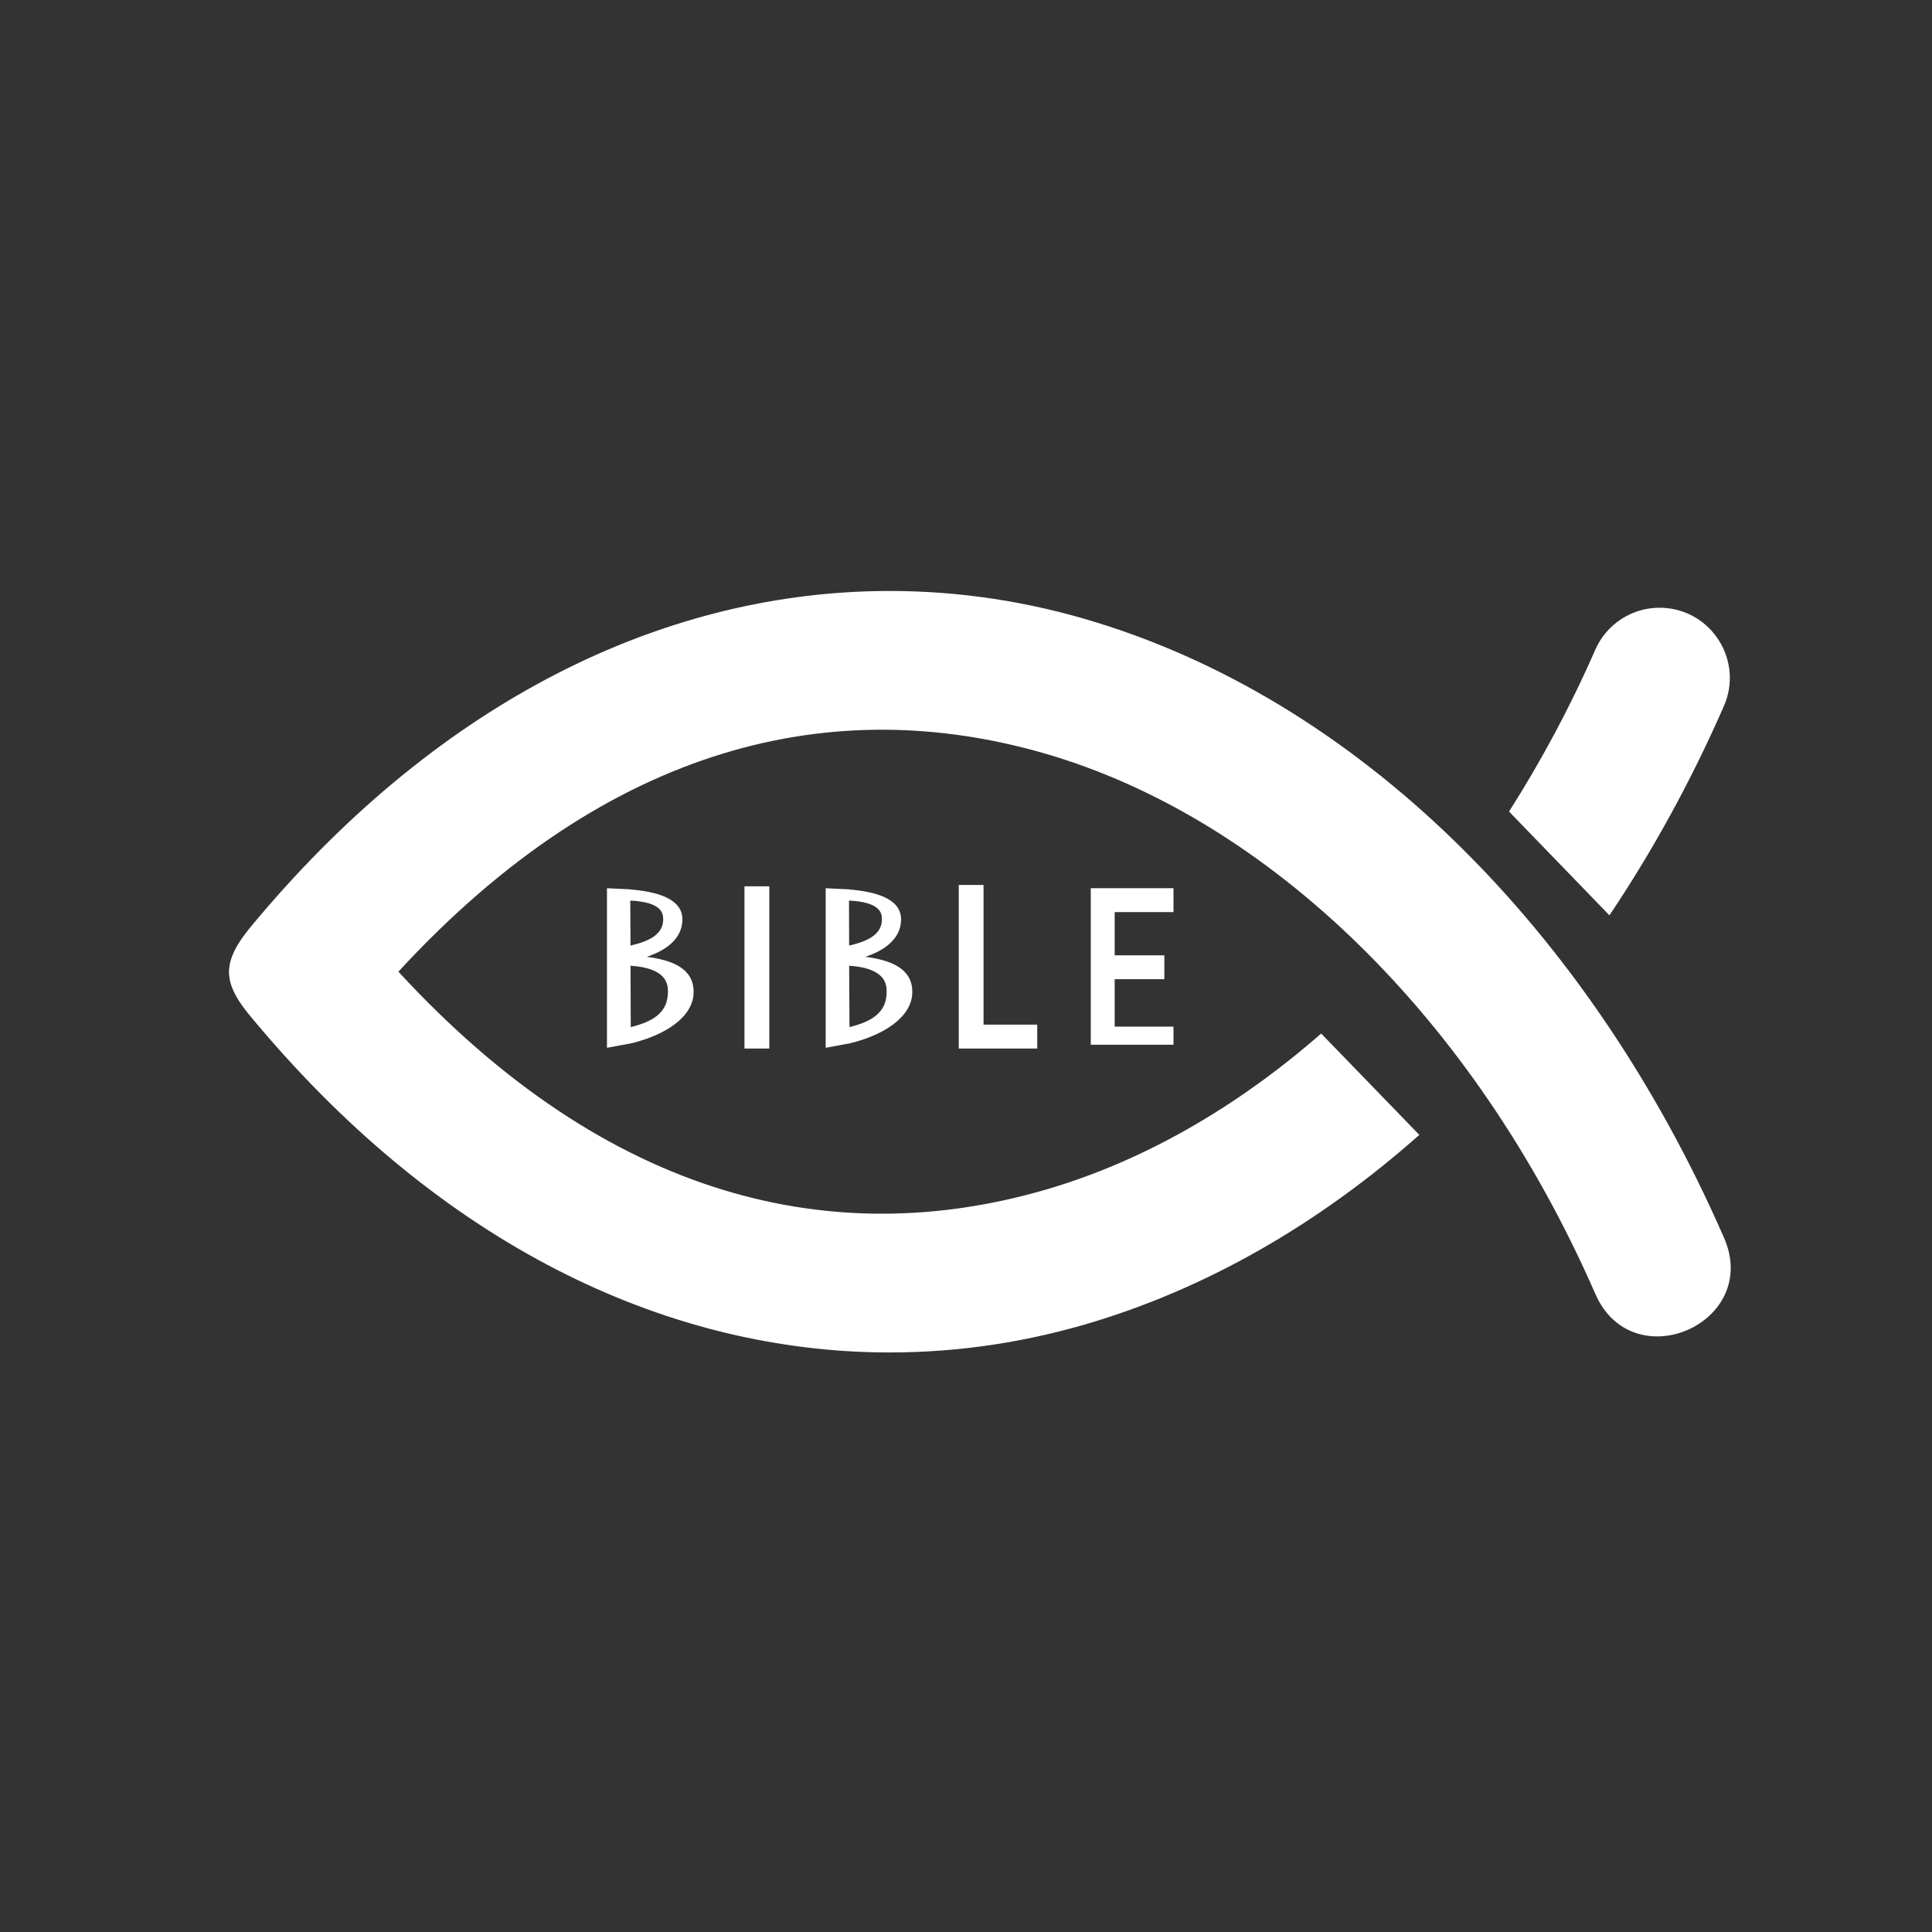 <?xml version="1.0" encoding="UTF-8"?>
<svg version="1.1" viewBox="0 0 48 48" xmlns="http://www.w3.org/2000/svg">
    <rect x="0" y="0" width="48" height="48" fill="#333333" stroke="none"/>
    <path d="m21.756 14.686c-5.281 0.107-10.729 2.656-15.348 8.127-0.312 0.371-0.719 0.835-0.719 1.338 0 0.498 0.411 0.953 0.719 1.32 4.619 5.471 10.067 8.02 15.348 8.127 1.76 0.036 3.503-0.2 5.189-0.689 3.01-0.874 5.824-2.502 8.318-4.713l-2.439-2.518c-2.12 1.854-4.452 3.184-6.852 3.881-5.216 1.515-10.82 0.286-16.074-5.418 5.253-5.703 10.859-6.931 16.074-5.416 5.489 1.594 10.634 6.506 13.654 13.4 0.921 2.164 4.162 0.743 3.195-1.4-3.357-7.663-9.131-13.391-15.877-15.35-1.687-0.49-3.429-0.725-5.189-0.689zm19.531 0.414c-0.719-0.023-1.378 0.397-1.66 1.059-0.624 1.425-1.345 2.76-2.135 4.004l2.494 2.578c1.072-1.598 2.026-3.332 2.836-5.182 0.51-1.132-0.294-2.419-1.535-2.459zm-17.467 6.887v4.064h0.012 0.604 1.334v-0.594h-1.334v-3.471h-0.615zm-5.324 0.033v4.031h0.617v-4.031h-0.617zm-3.416 0.047v3.965l0.594-0.109c0.839-0.2 1.559-0.65 1.559-1.279 0-0.591-0.543-0.791-1.166-0.873 0.522-0.169 0.887-0.479 0.887-0.928 0-0.532-0.663-0.692-1.297-0.746v-0.002l-0.576-0.027zm5.434 0v3.965l0.592-0.109c0.839-0.2 1.56-0.65 1.56-1.279 0-0.591-0.545-0.791-1.168-0.873 0.522-0.169 0.889-0.479 0.889-0.928 0-0.532-0.663-0.692-1.297-0.746v-0.002l-0.576-0.027zm6.586 0v0.594 2.846 0.449h2.055v-0.449h-1.461v-1.18h1.234v-0.592h-1.234v-1.074h1.461v-0.594h-1.461-0.594zm-11.441 0.307c0.773 0.04 0.818 0.304 0.818 0.465 0 0.382-0.357 0.548-0.812 0.654l-0.006-1.119zm5.434 0c0.773 0.04 0.818 0.304 0.818 0.465 0 0.382-0.359 0.548-0.814 0.654l-0.004-1.119zm-5.428 1.619c0.895 0.06 0.93 0.45 0.93 0.648 0 0.524-0.38 0.742-0.924 0.877l-0.006-1.525zm5.432 0c0.895 0.06 0.932 0.45 0.932 0.648 0 0.524-0.38 0.742-0.924 0.877l-0.008-1.525z" fill="#fff"/>
</svg>
